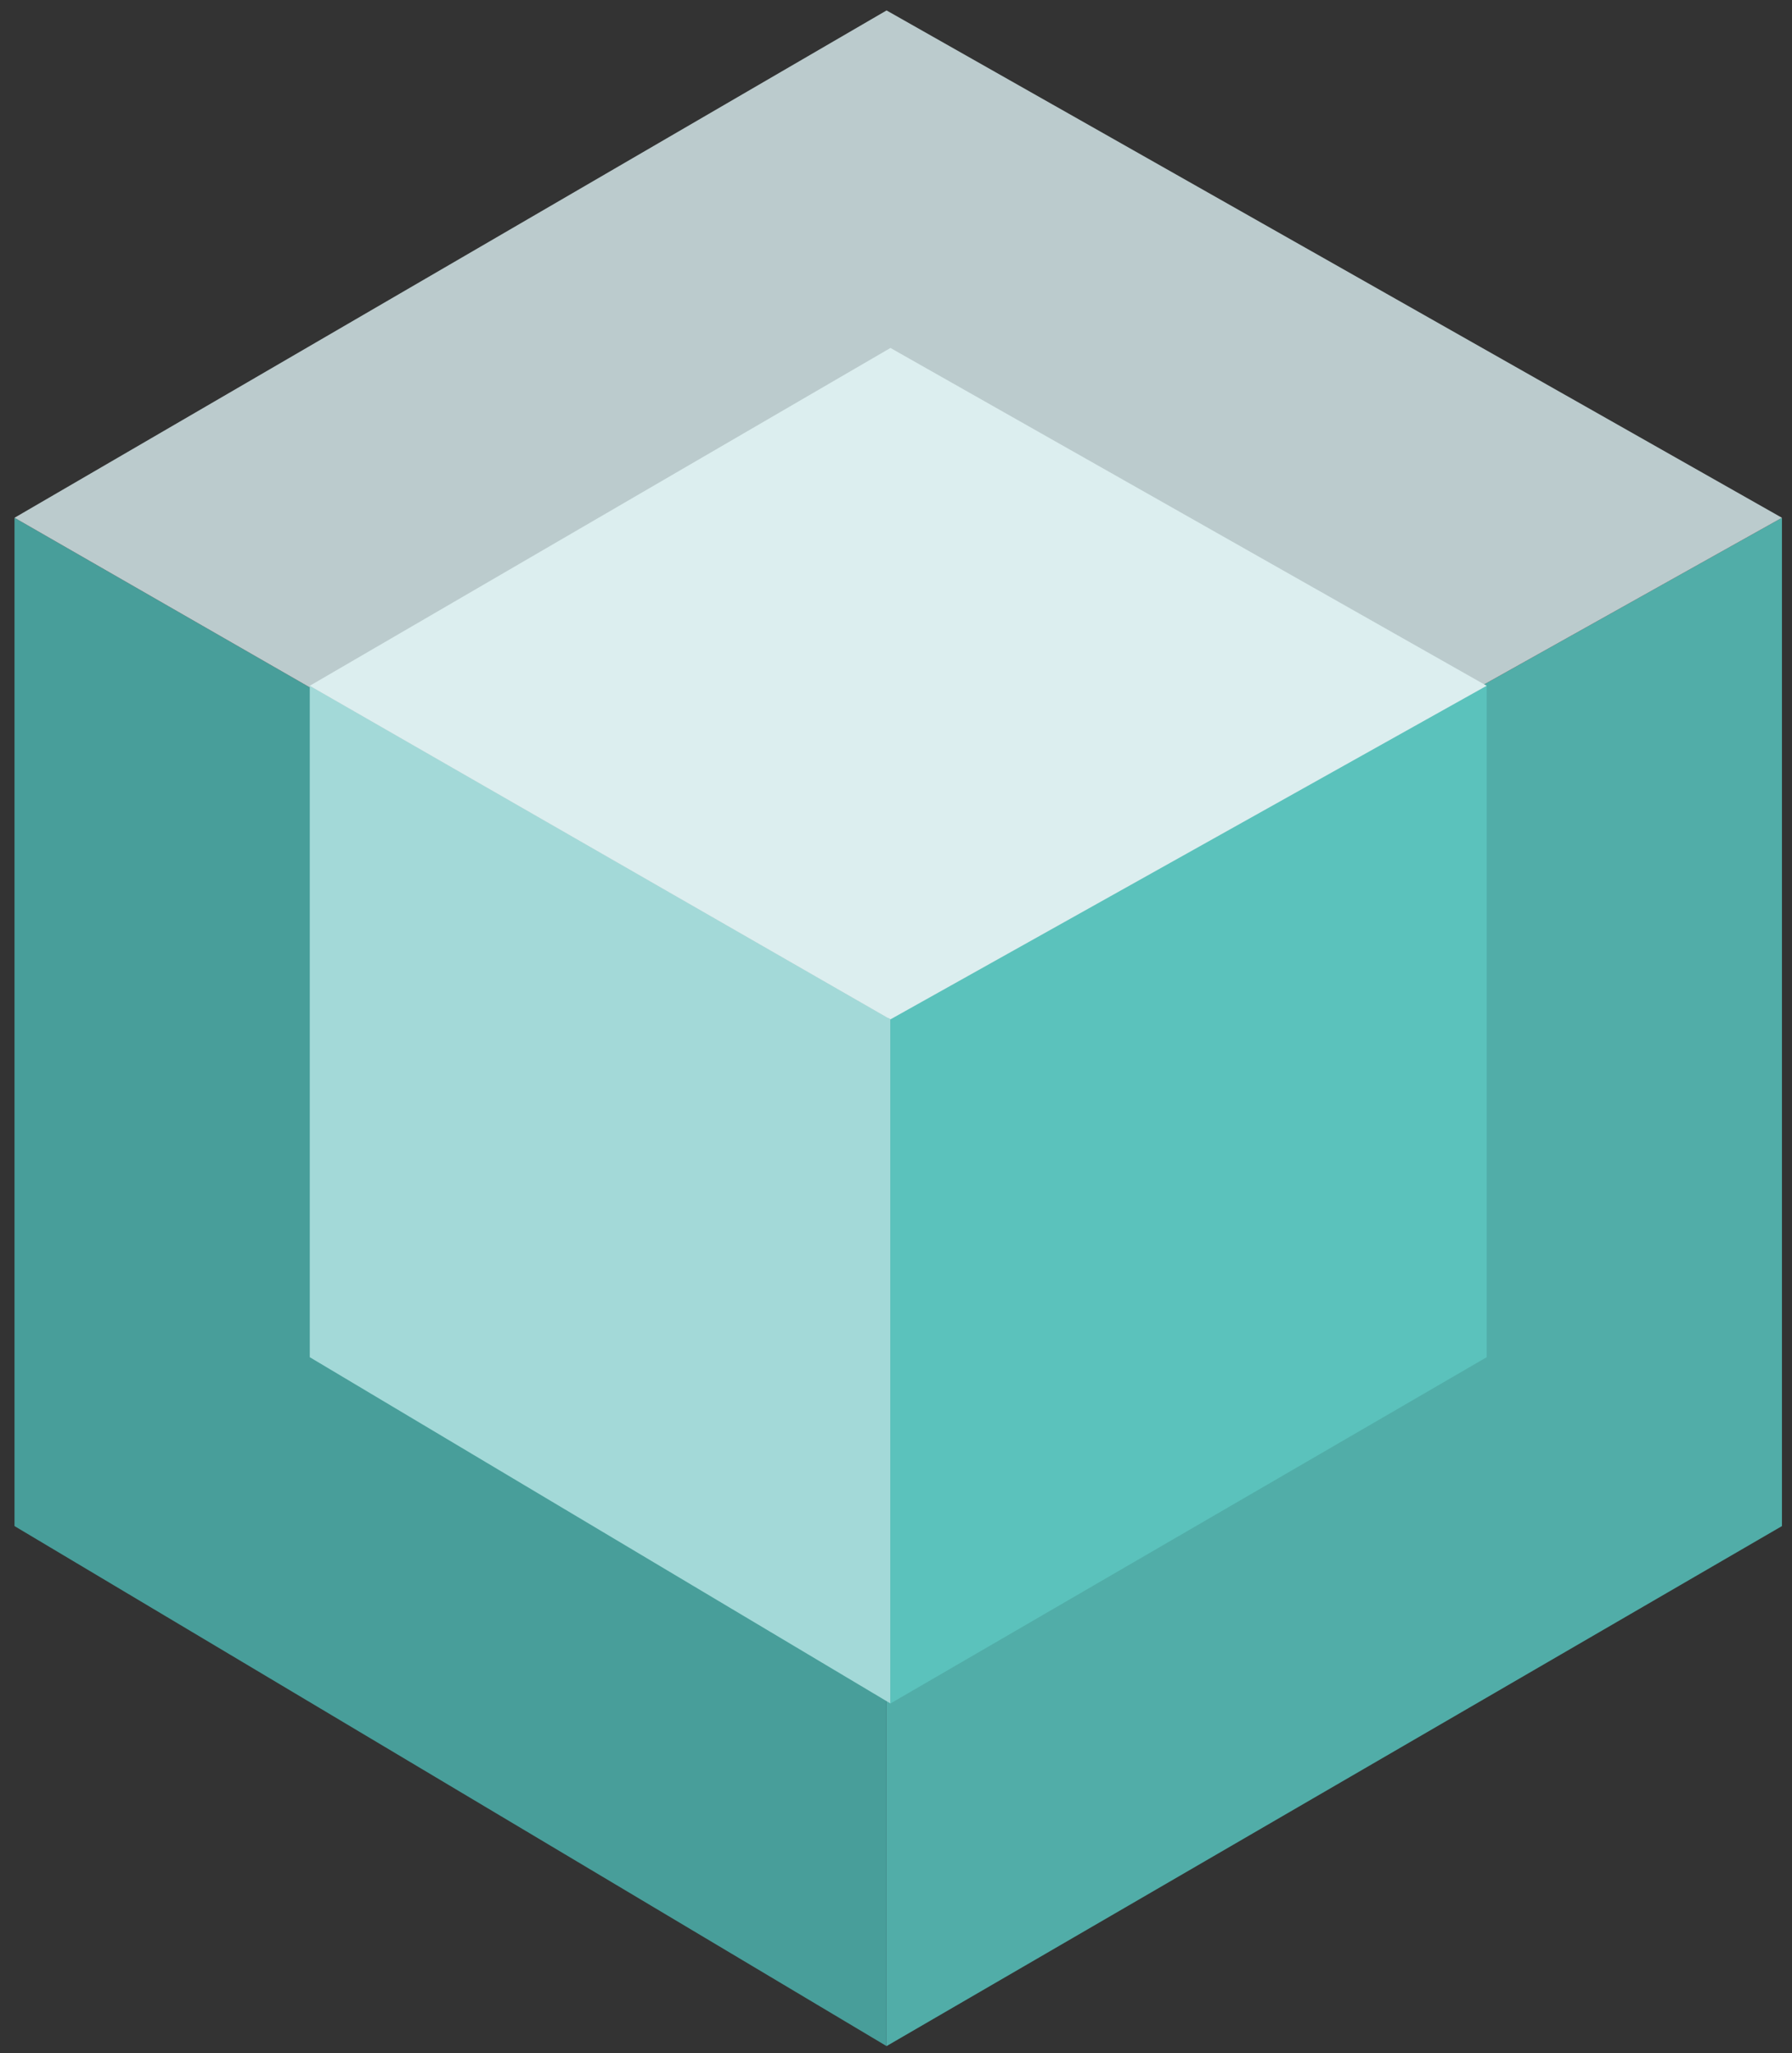 <?xml version="1.0" encoding="utf-8"?>
<!-- Generator: Adobe Illustrator 16.0.0, SVG Export Plug-In . SVG Version: 6.00 Build 0)  -->
<!DOCTYPE svg PUBLIC "-//W3C//DTD SVG 1.1//EN" "http://www.w3.org/Graphics/SVG/1.1/DTD/svg11.dtd">
<svg version="1.1" id="Layer_1" xmlns="http://www.w3.org/2000/svg" xmlns:xlink="http://www.w3.org/1999/xlink" x="0px" y="0px"
	 width="257.5px" height="295px" viewBox="0 0 257.5 295" enable-background="new 0 0 257.5 295" xml:space="preserve">
<rect x="0" y="0" width="257.5" height="295" fill="#333333" stroke="none"/>
<polygon fill="#489E9A" points="2.084,219.28 127.394,294 127.394,146.383 2.084,74.397 "/>
<polygon fill="#51ADA8" points="256.057,74.397 256.057,219.28 127.394,294 127.394,146.383 "/>
<polygon fill="#BBCBCD" points="127.394,1.5 2.084,74.397 127.394,146.383 256.057,74.397 "/>
<g>
	<polygon fill="#A3D9D8" points="44.512,195.015 127.953,244.77 127.953,146.473 44.512,98.539 	"/>
	<polygon fill="#5BC2BC" points="213.63,98.539 213.63,195.015 127.953,244.77 127.953,146.473 	"/>
	<polygon fill="#DCEEEF" points="127.953,49.997 44.512,98.539 127.953,146.473 213.63,98.539 	"/>
</g>
</svg>
